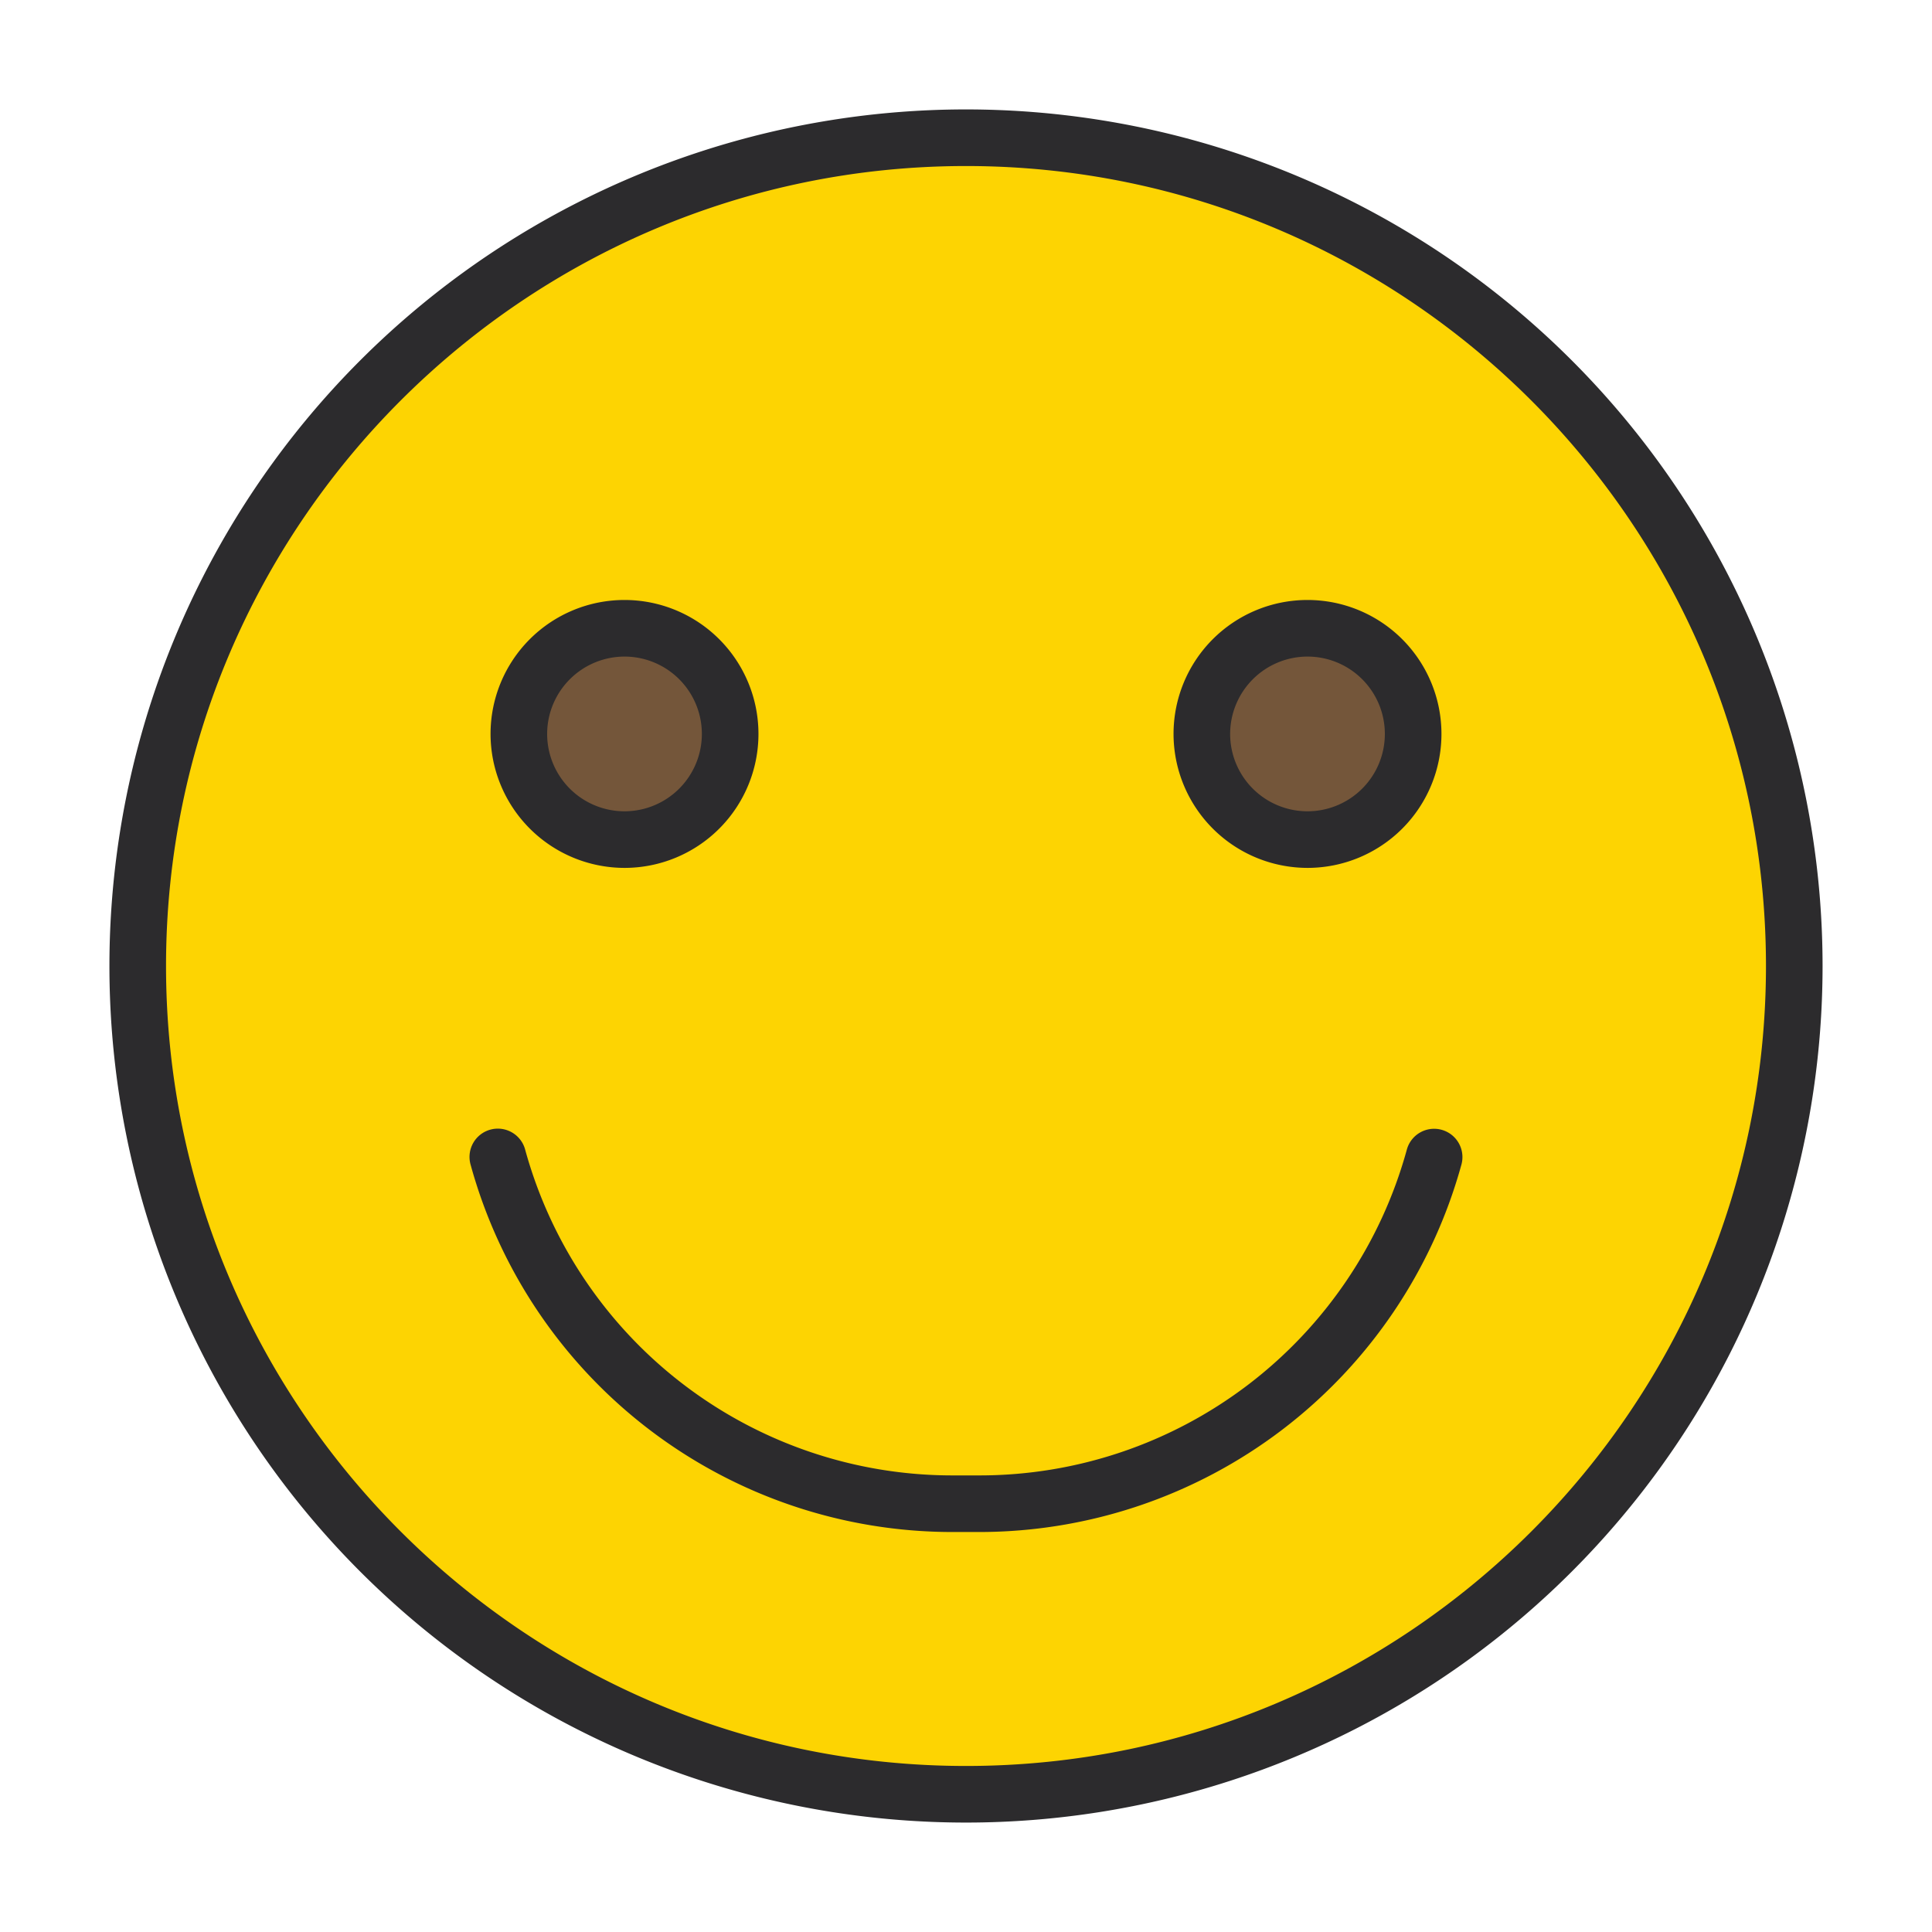 <svg xmlns="http://www.w3.org/2000/svg" data-name="Layer 1" viewBox="0 0 512 512" id="slightly-smiling-face">
<circle cx="256" cy="256" r="219.5" fill="#fdd402"></circle>
<circle cx="165.5" cy="194.5" r="28" fill="#74563a"></circle>
<circle cx="346.5" cy="194.5" r="28" fill="#74563a"></circle>
<path fill="#2c2b2d" d="M165.5,230A35.5,35.5,0,1,0,130,194.5,35.54,35.54,0,0,0,165.5,230Zm0-56A20.5,20.5,0,1,1,145,194.5,20.523,20.523,0,0,1,165.5,174Zm181,56A35.5,35.5,0,1,0,311,194.5,35.54,35.54,0,0,0,346.5,230Zm0-56A20.5,20.5,0,1,1,326,194.5,20.523,20.523,0,0,1,346.5,174Zm35.542,125.407a7.496,7.496,0,0,0-9.216,5.251A117.429,117.429,0,0,1,259.5,391h-7a117.416,117.416,0,0,1-113.327-86.334,7.5,7.5,0,1,0-14.465,3.969A132.417,132.417,0,0,0,252.5,406h7a132.587,132.587,0,0,0,127.793-97.377A7.5,7.5,0,0,0,382.042,299.407ZM416.514,95.487A227,227,0,0,0,95.486,416.513,227,227,0,0,0,416.514,95.487ZM256,468C139.103,468,44,372.897,44,256S139.103,44,256,44s212,95.103,212,212S372.897,468,256,468Z"></path></svg>